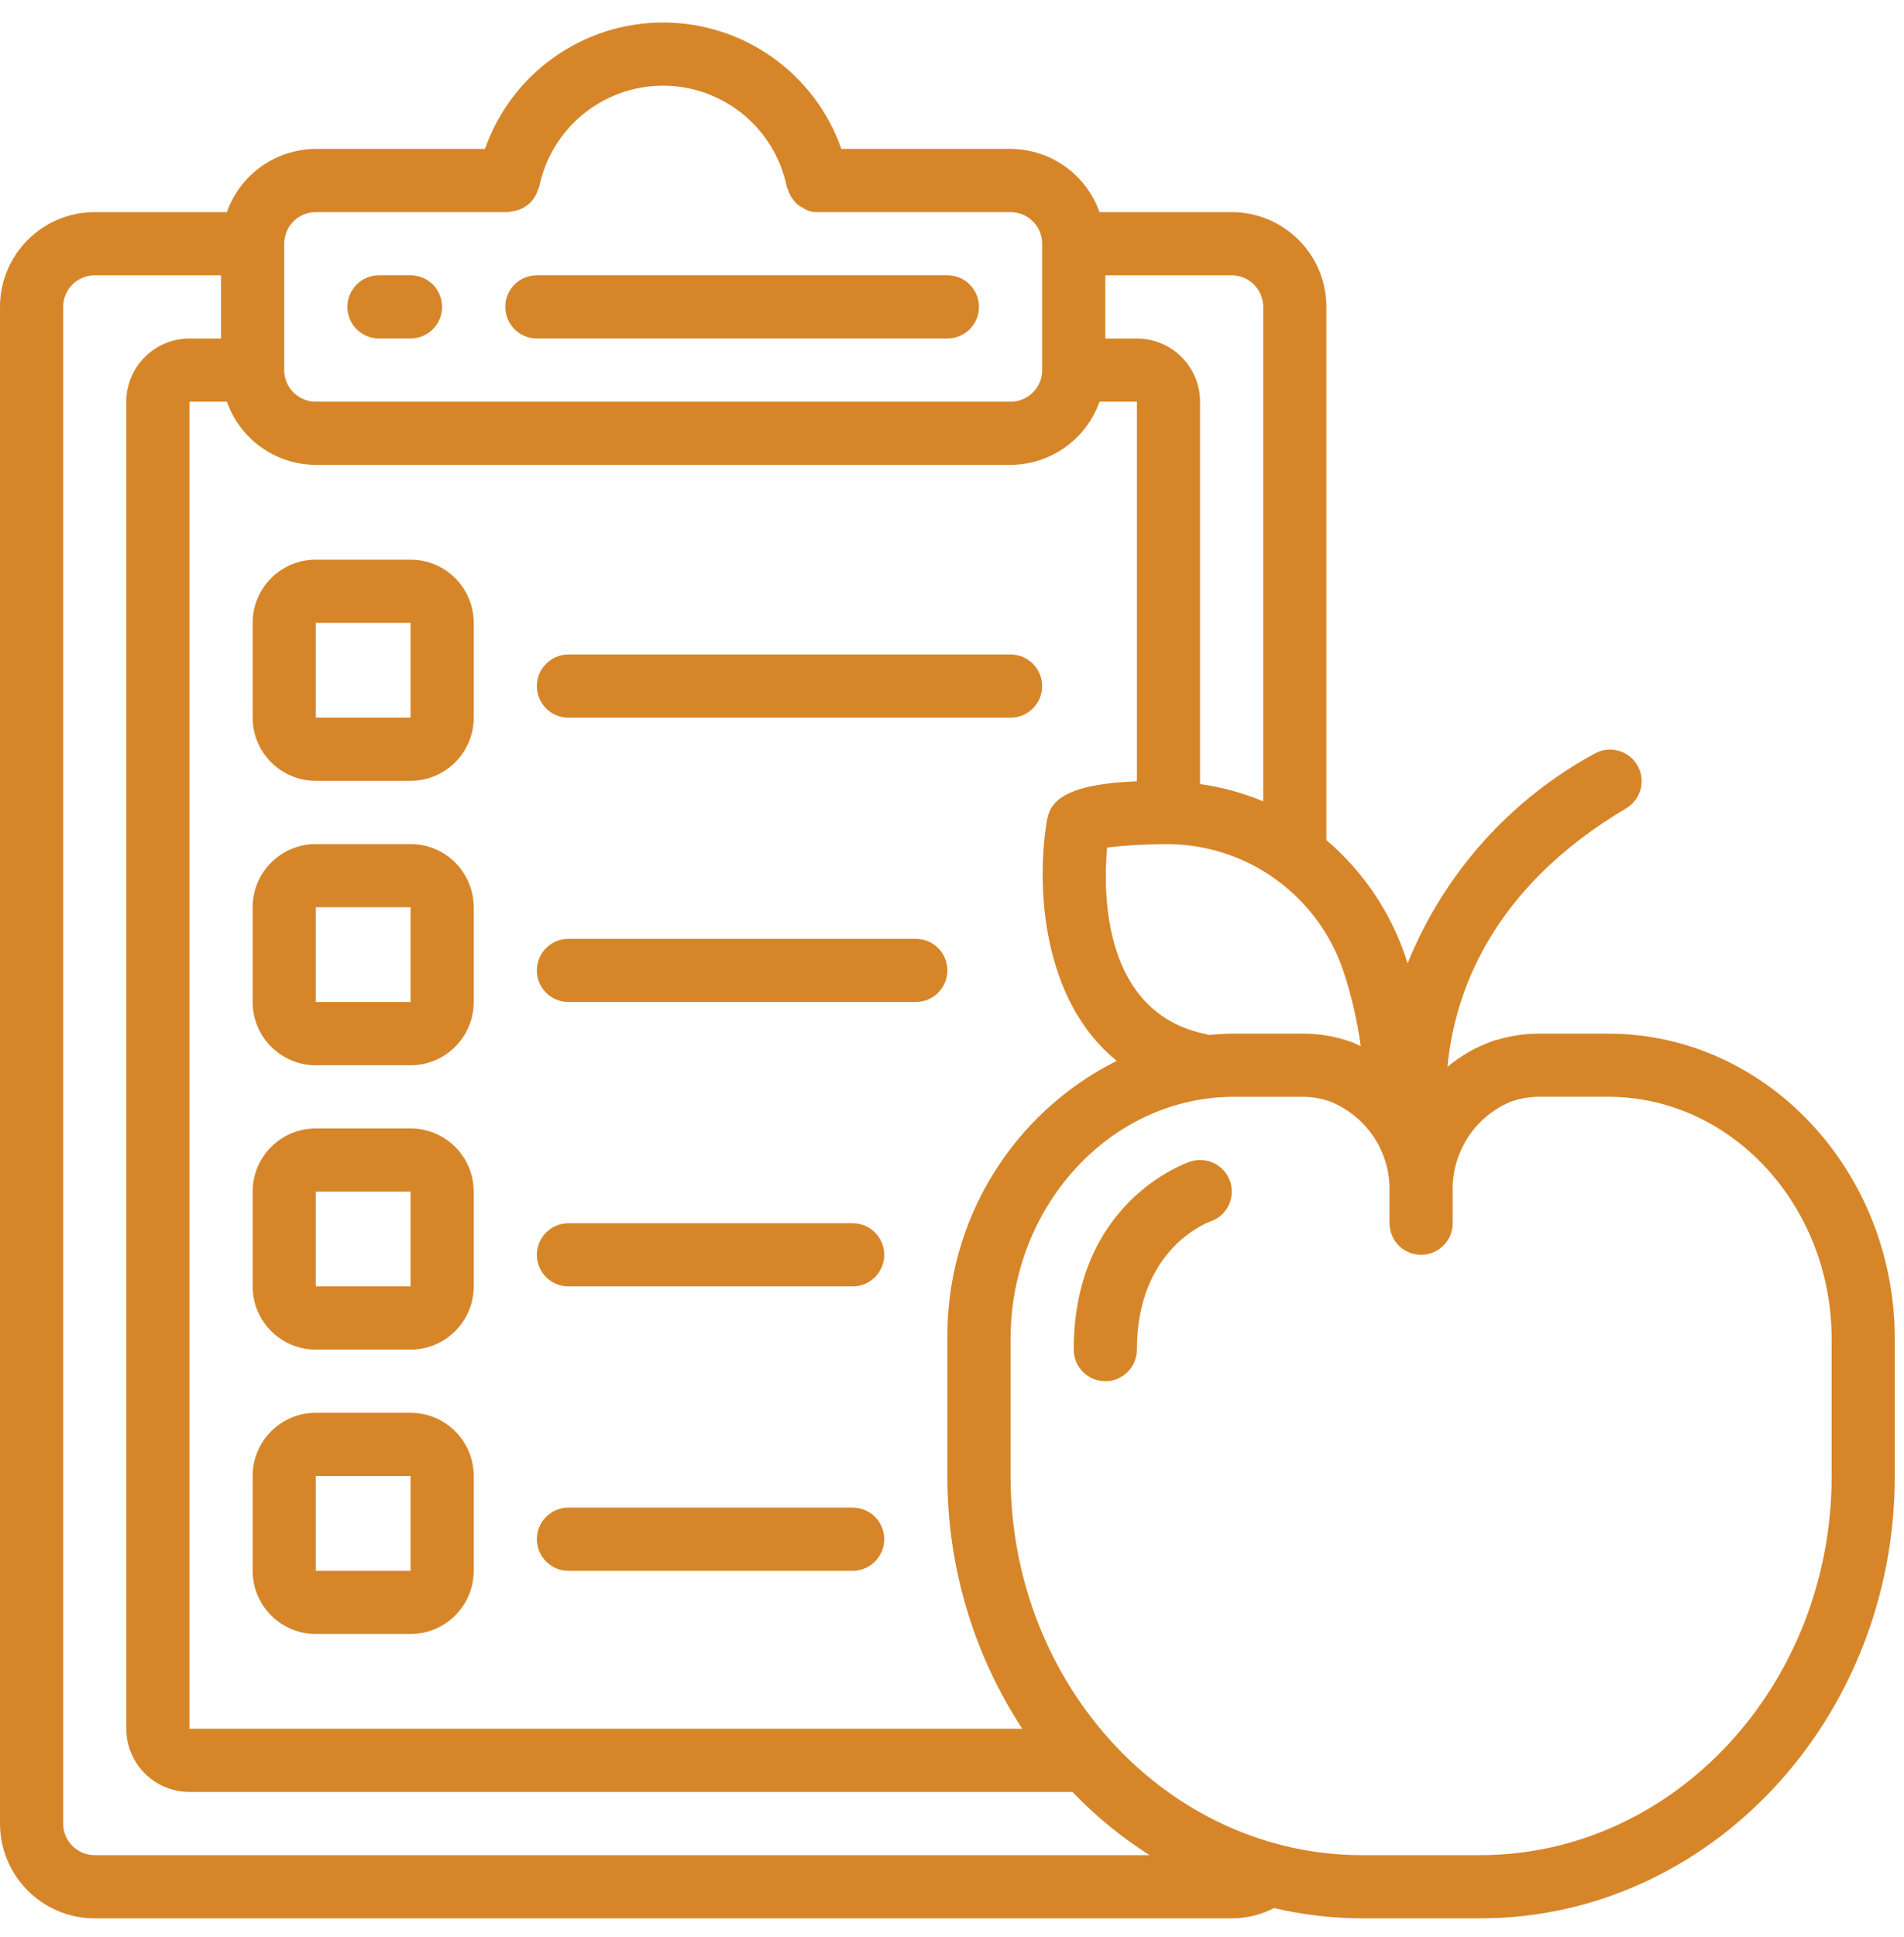 <svg width="59" height="60" viewBox="0 0 59 60" fill="none" xmlns="http://www.w3.org/2000/svg">
<path d="M11.743 10.483H12.722C13.262 10.483 13.7 10.045 13.7 9.505C13.7 8.964 13.262 8.526 12.722 8.526H11.743C11.203 8.526 10.765 8.964 10.765 9.505C10.765 10.045 11.203 10.483 11.743 10.483Z" fill="#D68629"/>
<path d="M16.636 10.483H29.358C29.898 10.483 30.336 10.045 30.336 9.505C30.336 8.964 29.898 8.526 29.358 8.526H16.636C16.096 8.526 15.657 8.964 15.657 9.505C15.657 10.045 16.096 10.483 16.636 10.483Z" fill="#D68629"/>
<path d="M49.833 32.013H47.706C47.7 32.013 47.692 32.013 47.686 32.013C47.24 32.014 46.798 32.08 46.371 32.209C46.338 32.216 46.306 32.226 46.274 32.237C45.755 32.417 45.274 32.689 44.853 33.041C45.065 30.79 46.18 27.521 50.409 25.024C50.859 24.743 51.004 24.154 50.734 23.697C50.464 23.239 49.879 23.08 49.415 23.339C46.788 24.766 44.738 27.063 43.618 29.835C43.566 29.665 43.51 29.5 43.449 29.345C42.959 28.056 42.151 26.912 41.101 26.018V9.506C41.101 7.884 39.786 6.57 38.165 6.57H34.071C33.657 5.401 32.554 4.618 31.315 4.612H26.072C25.25 2.267 23.036 0.697 20.55 0.697C18.065 0.697 15.851 2.267 15.028 4.612H9.786C8.546 4.618 7.443 5.401 7.03 6.57H2.936C1.314 6.57 0 7.884 0 9.506V56.478C0 58.099 1.314 59.414 2.936 59.414H38.165C38.623 59.414 39.074 59.305 39.48 59.096C40.374 59.305 41.289 59.412 42.208 59.414H45.866C52.951 59.414 58.715 53.269 58.715 45.713V41.476C58.715 36.26 54.731 32.013 49.833 32.013ZM41.619 30.046C41.874 30.814 42.057 31.603 42.166 32.404C42.069 32.362 41.981 32.306 41.883 32.274C41.401 32.101 40.893 32.013 40.382 32.013C40.374 32.013 40.368 32.013 40.36 32.013H38.24C37.972 32.013 37.708 32.031 37.446 32.056C37.422 32.049 37.404 32.034 37.378 32.029C34.139 31.38 34.184 27.602 34.306 26.249C34.931 26.177 35.559 26.142 36.187 26.144H36.208C38.657 26.166 40.827 27.732 41.619 30.05V30.046ZM31.677 53.542H5.871V12.441H7.03C7.443 13.61 8.546 14.393 9.786 14.398H31.315C32.554 14.393 33.657 13.61 34.071 12.441H35.229V24.199C32.702 24.289 32.534 24.992 32.444 25.395C32.1 27.408 32.275 30.973 34.605 32.855C31.349 34.487 29.312 37.835 29.358 41.476V45.713C29.35 48.493 30.156 51.215 31.677 53.542ZM39.144 9.506V24.819C38.517 24.556 37.859 24.376 37.186 24.283V12.441C37.186 11.36 36.31 10.484 35.229 10.484H34.251V8.527H38.165C38.705 8.527 39.144 8.965 39.144 9.506ZM9.786 6.57H15.755C15.789 6.565 15.821 6.558 15.853 6.549C15.914 6.543 15.974 6.531 16.033 6.513C16.095 6.494 16.155 6.469 16.212 6.438C16.375 6.351 16.508 6.218 16.596 6.055C16.628 5.998 16.653 5.938 16.671 5.876C16.686 5.846 16.699 5.816 16.71 5.785C17.083 3.963 18.686 2.654 20.545 2.654C22.405 2.654 24.008 3.963 24.38 5.785C24.392 5.82 24.406 5.855 24.422 5.889C24.437 5.936 24.455 5.983 24.477 6.028C24.509 6.092 24.55 6.151 24.596 6.205C24.624 6.243 24.654 6.277 24.688 6.309C24.746 6.36 24.809 6.403 24.878 6.437C25.015 6.531 25.18 6.578 25.345 6.57H31.315C31.856 6.57 32.294 7.008 32.294 7.548V11.463C32.294 12.003 31.856 12.441 31.315 12.441H9.786C9.246 12.441 8.807 12.003 8.807 11.463V7.548C8.807 7.008 9.246 6.57 9.786 6.57ZM2.936 57.456C2.395 57.456 1.957 57.018 1.957 56.478V9.506C1.957 8.965 2.395 8.527 2.936 8.527H6.85V10.484H5.871C4.791 10.484 3.914 11.36 3.914 12.441V53.542C3.914 54.623 4.791 55.499 5.871 55.499H33.231C33.947 56.244 34.749 56.901 35.621 57.456H2.936ZM56.758 45.713C56.758 52.188 51.871 57.456 45.866 57.456H42.208C36.202 57.456 31.315 52.19 31.315 45.713V41.476C31.315 37.339 34.422 33.97 38.24 33.97H40.398C40.678 33.973 40.956 34.023 41.219 34.117C42.357 34.573 43.091 35.69 43.058 36.915V37.885C43.058 38.425 43.496 38.863 44.037 38.863C44.577 38.863 45.015 38.425 45.015 37.885V36.912C44.979 35.688 45.707 34.57 46.841 34.11L46.888 34.096C47.141 34.015 47.405 33.972 47.671 33.968H49.832C53.651 33.97 56.758 37.339 56.758 41.476V45.713Z" fill="#D68629"/>
<path d="M36.877 35.978C36.729 36.026 33.272 37.232 33.272 41.799C33.272 42.34 33.71 42.778 34.251 42.778C34.791 42.778 35.229 42.34 35.229 41.799C35.229 38.693 37.394 37.871 37.504 37.832C38.016 37.659 38.291 37.103 38.118 36.591C37.944 36.079 37.389 35.804 36.877 35.978Z" fill="#D68629"/>
<path d="M12.722 17.333H9.786C8.705 17.333 7.829 18.209 7.829 19.29V22.226C7.829 23.307 8.705 24.183 9.786 24.183H12.722C13.803 24.183 14.679 23.307 14.679 22.226V19.29C14.679 18.209 13.803 17.333 12.722 17.333ZM9.786 22.226V19.29H12.722V22.226H9.786Z" fill="#D68629"/>
<path d="M12.722 26.142H9.786C8.705 26.142 7.829 27.018 7.829 28.099V31.034C7.829 32.115 8.705 32.992 9.786 32.992H12.722C13.803 32.992 14.679 32.115 14.679 31.034V28.099C14.679 27.018 13.803 26.142 12.722 26.142ZM9.786 31.034V28.099H12.722V31.034H9.786Z" fill="#D68629"/>
<path d="M12.722 34.949H9.786C8.705 34.949 7.829 35.825 7.829 36.906V39.842C7.829 40.923 8.705 41.799 9.786 41.799H12.722C13.803 41.799 14.679 40.923 14.679 39.842V36.906C14.679 35.825 13.803 34.949 12.722 34.949ZM9.786 39.842V36.906H12.722V39.842H9.786Z" fill="#D68629"/>
<path d="M12.722 43.756H9.786C8.705 43.756 7.829 44.632 7.829 45.713V48.649C7.829 49.73 8.705 50.606 9.786 50.606H12.722C13.803 50.606 14.679 49.73 14.679 48.649V45.713C14.679 44.632 13.803 43.756 12.722 43.756ZM9.786 48.649V45.713H12.722V48.649H9.786Z" fill="#D68629"/>
<path d="M17.614 22.228H31.314C31.855 22.228 32.293 21.79 32.293 21.249C32.293 20.709 31.855 20.27 31.314 20.27H17.614C17.074 20.27 16.636 20.709 16.636 21.249C16.636 21.79 17.074 22.228 17.614 22.228Z" fill="#D68629"/>
<path d="M28.378 29.076H17.614C17.074 29.076 16.636 29.514 16.636 30.055C16.636 30.595 17.074 31.033 17.614 31.033H28.378C28.919 31.033 29.357 30.595 29.357 30.055C29.357 29.514 28.919 29.076 28.378 29.076Z" fill="#D68629"/>
<path d="M26.421 37.885H17.614C17.074 37.885 16.636 38.323 16.636 38.864C16.636 39.404 17.074 39.842 17.614 39.842H26.421C26.962 39.842 27.4 39.404 27.4 38.864C27.4 38.323 26.962 37.885 26.421 37.885Z" fill="#D68629"/>
<path d="M26.421 46.692H17.614C17.074 46.692 16.636 47.13 16.636 47.671C16.636 48.211 17.074 48.65 17.614 48.65H26.421C26.962 48.65 27.4 48.211 27.4 47.671C27.4 47.13 26.962 46.692 26.421 46.692Z" fill="#D68629"/>
</svg>
